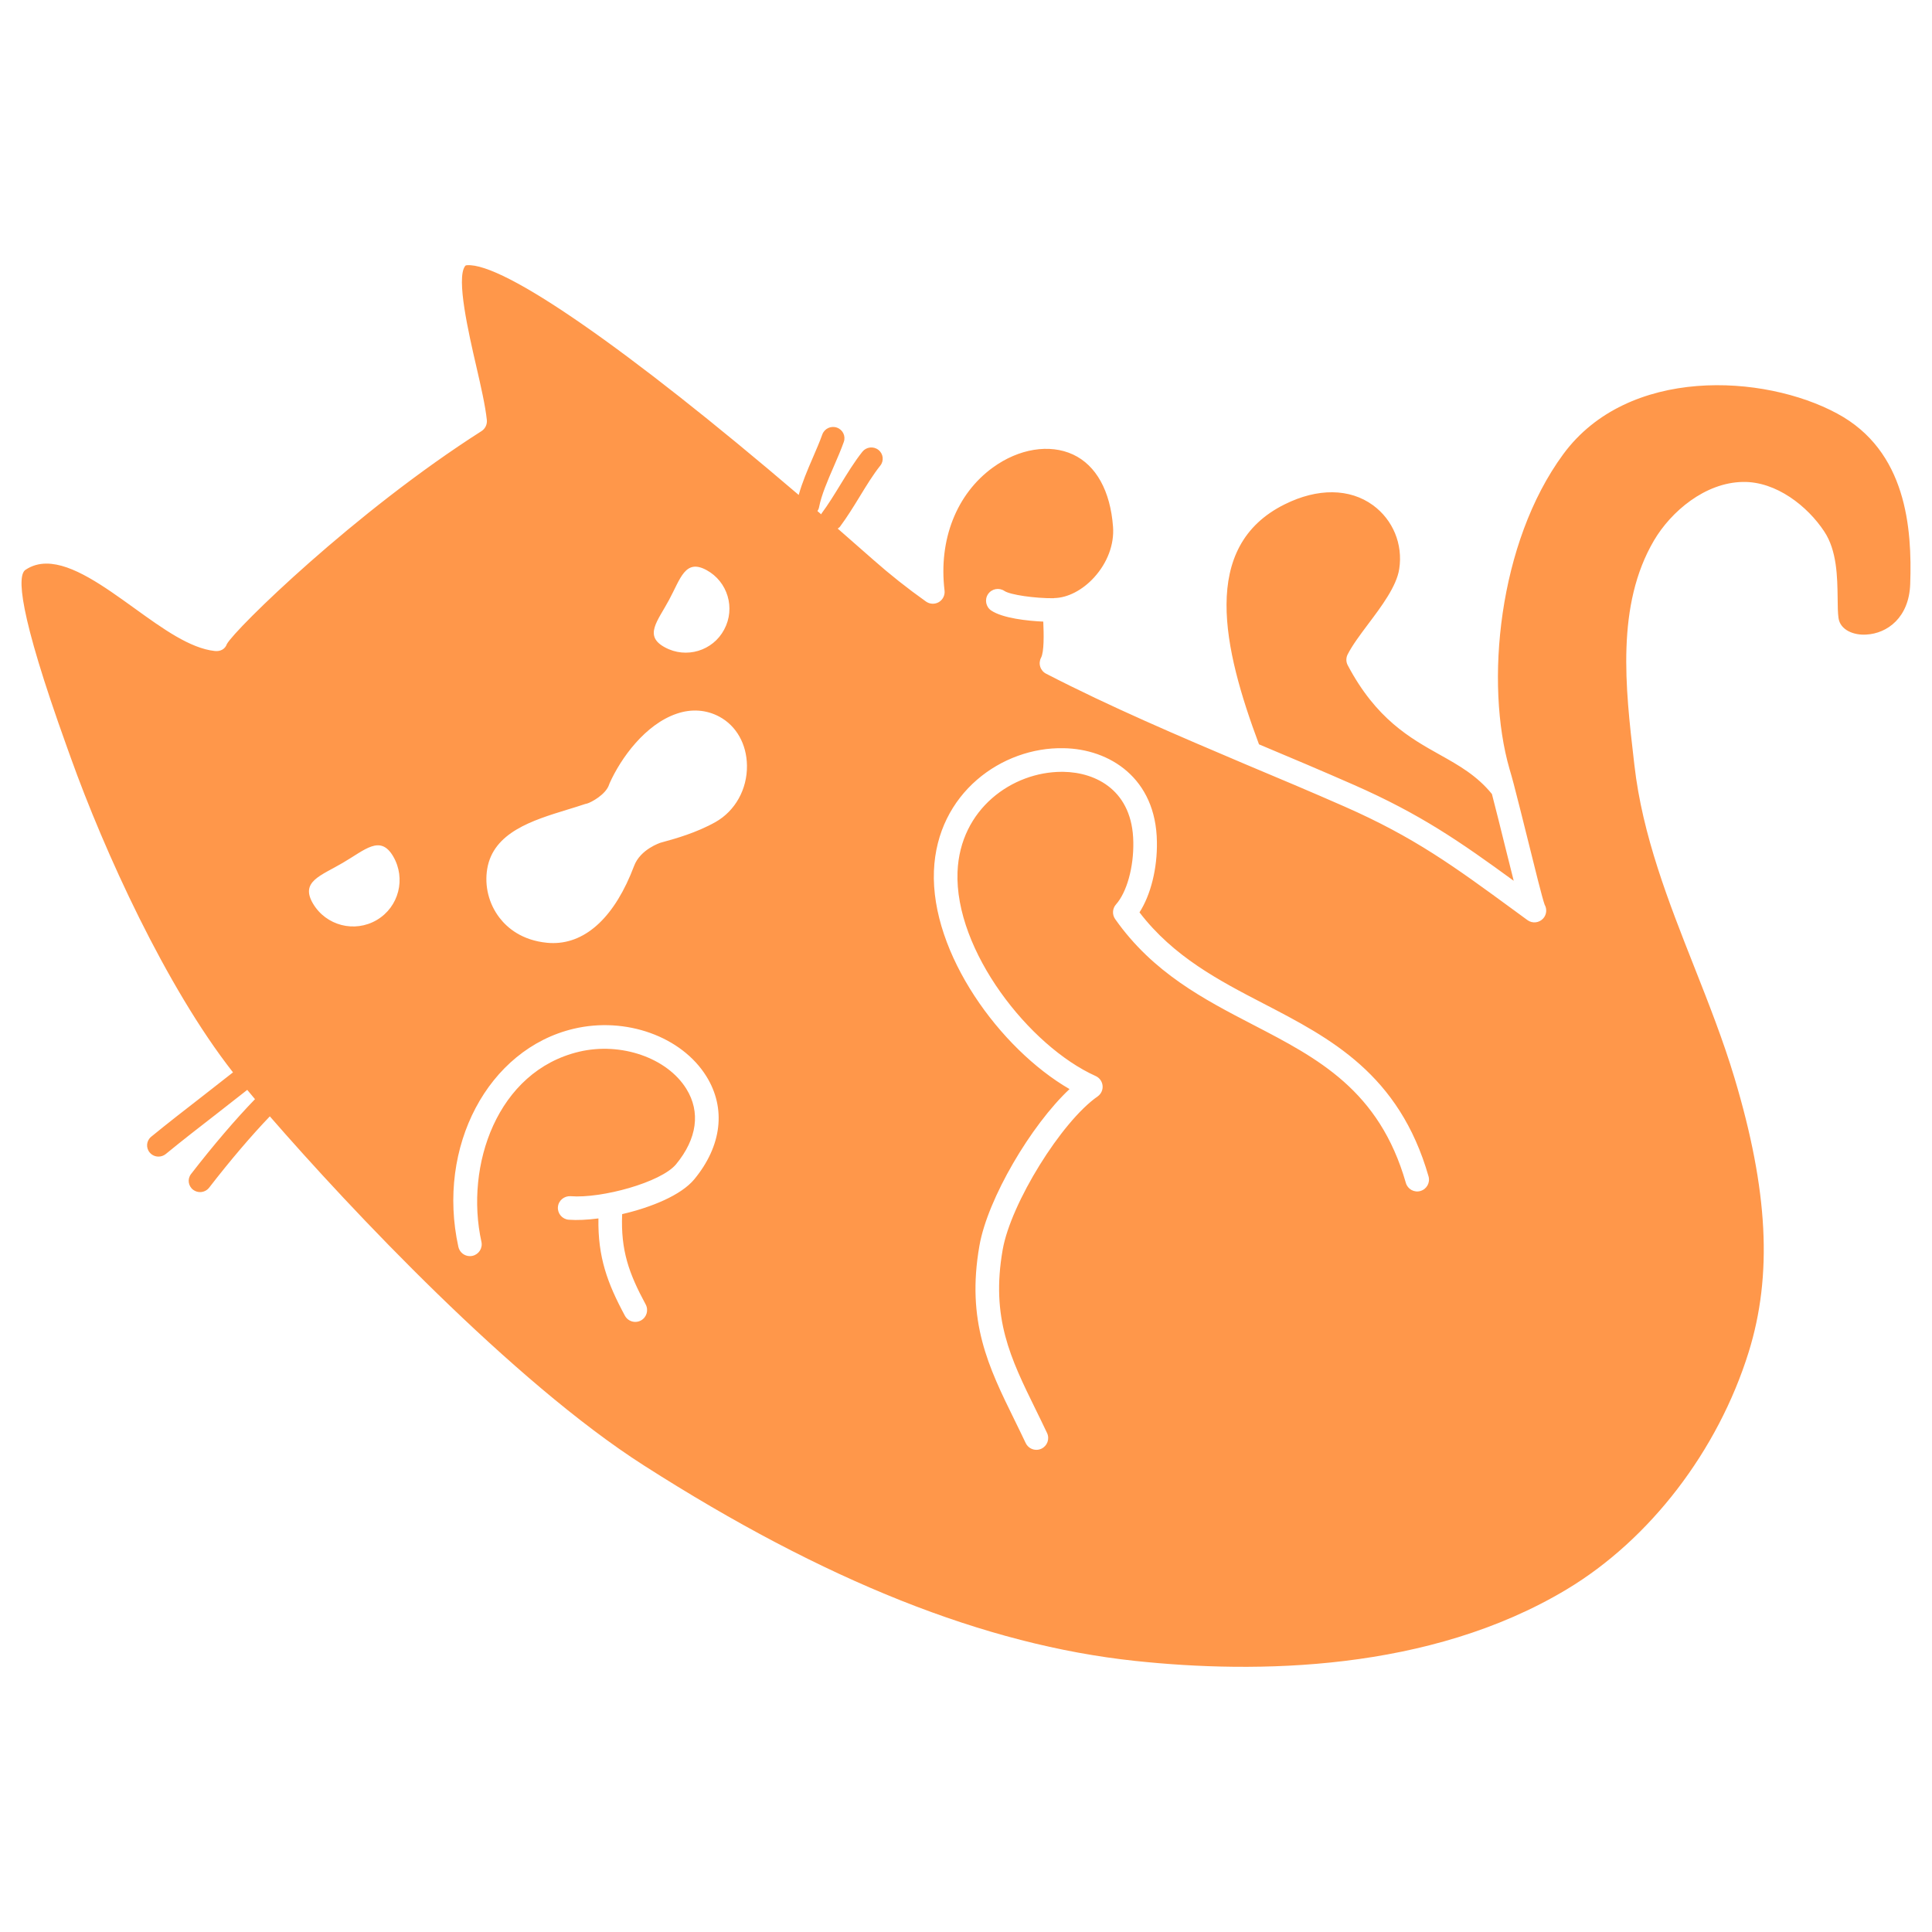 <?xml version="1.0" standalone="no"?>
<!DOCTYPE svg PUBLIC "-//W3C//DTD SVG 1.1//EN" "http://www.w3.org/Graphics/SVG/1.1/DTD/svg11.dtd">
<!--Generator: Xara Designer (www.xara.com), SVG filter version: 6.0.0.4-->
<svg stroke-width="0.501" stroke-linejoin="bevel" fill-rule="evenodd" xmlns:xlink="http://www.w3.org/1999/xlink" xmlns="http://www.w3.org/2000/svg" version="1.1" overflow="visible" width="75pt" height="75pt" viewBox="0 0 75 75">
 <defs>
	</defs>
 <g id="Document" fill="none" stroke="black" font-family="Times New Roman" font-size="16" transform="scale(1 -1)">
  <g id="Spread" transform="translate(0 -75)">
   <g id="Layer 1">
    <path d="M 44.062,10.524 C 38.243,11.144 32.008,13.626 25.001,18.108 C 19.897,21.368 13.568,28.104 10.475,31.663 C 9.765,30.923 8.943,29.961 8.119,28.895 C 8.032,28.783 7.899,28.723 7.766,28.723 C 7.673,28.723 7.579,28.753 7.499,28.812 C 7.305,28.959 7.267,29.232 7.416,29.424 C 8.284,30.546 9.154,31.561 9.899,32.331 C 9.789,32.461 9.695,32.574 9.598,32.691 C 9.212,32.386 8.822,32.082 8.428,31.775 C 7.753,31.252 7.076,30.727 6.435,30.201 C 6.352,30.134 6.252,30.101 6.153,30.101 C 6.025,30.101 5.9,30.155 5.813,30.258 C 5.656,30.443 5.681,30.718 5.869,30.872 C 6.518,31.403 7.2,31.932 7.881,32.46 C 8.273,32.764 8.661,33.069 9.045,33.371 C 6.44,36.694 4.043,41.968 2.748,45.584 L 2.595,46.01 C 0.691,51.304 0.671,52.669 0.989,52.879 C 1.24,53.048 1.514,53.121 1.806,53.121 C 2.816,53.121 4.034,52.242 5.221,51.387 C 6.329,50.588 7.376,49.833 8.338,49.728 C 8.554,49.705 8.738,49.798 8.808,50 C 9.135,50.588 13.767,55.124 18.69,58.263 C 18.836,58.356 18.917,58.524 18.899,58.696 C 18.842,59.244 18.669,60.001 18.484,60.803 C 18.192,62.069 17.704,64.192 18.052,64.667 C 18.068,64.689 18.079,64.7 18.125,64.704 C 19.542,64.812 24.365,61.458 31.006,55.786 C 31.137,56.261 31.345,56.75 31.552,57.229 C 31.687,57.541 31.82,57.848 31.922,58.134 C 32.004,58.361 32.255,58.481 32.486,58.401 C 32.716,58.322 32.837,58.074 32.757,57.846 C 32.649,57.541 32.508,57.216 32.365,56.886 C 32.13,56.345 31.887,55.786 31.796,55.311 C 31.785,55.254 31.763,55.204 31.733,55.16 C 31.781,55.118 31.83,55.077 31.879,55.034 C 31.885,55.046 31.887,55.059 31.895,55.07 C 32.147,55.407 32.386,55.798 32.618,56.176 C 32.888,56.616 33.167,57.073 33.477,57.463 C 33.628,57.652 33.906,57.686 34.098,57.537 C 34.29,57.388 34.324,57.114 34.173,56.925 C 33.896,56.577 33.643,56.164 33.375,55.725 C 33.133,55.33 32.882,54.922 32.607,54.553 C 32.583,54.521 32.549,54.504 32.52,54.48 C 32.979,54.081 33.444,53.672 33.918,53.254 C 34.547,52.699 35.229,52.158 35.947,51.648 C 36.096,51.543 36.291,51.535 36.447,51.627 C 36.602,51.72 36.689,51.896 36.667,52.076 C 36.43,54.041 37.13,55.825 38.541,56.85 C 39.551,57.585 40.744,57.778 41.654,57.356 C 42.553,56.938 43.105,55.941 43.208,54.547 C 43.258,53.866 42.99,53.151 42.472,52.583 C 42.023,52.09 41.446,51.792 40.926,51.783 C 40.917,51.783 40.909,51.777 40.9,51.777 C 40.18,51.771 39.218,51.907 38.99,52.06 C 38.781,52.2 38.496,52.145 38.355,51.935 C 38.215,51.725 38.27,51.44 38.48,51.299 C 38.926,51 39.883,50.897 40.5,50.869 C 40.522,50.371 40.534,49.695 40.414,49.469 C 40.356,49.361 40.345,49.234 40.382,49.117 C 40.418,49.001 40.5,48.903 40.608,48.848 C 43.116,47.553 45.76,46.43 48.32,45.343 C 49.63,44.794 50.93,44.246 52.191,43.691 C 54.903,42.498 56.441,41.372 58.769,39.667 L 59.295,39.282 C 59.486,39.141 59.753,39.171 59.91,39.349 C 60.042,39.498 60.059,39.714 59.963,39.88 C 59.877,40.11 59.571,41.341 59.326,42.334 C 59.133,43.109 58.931,43.923 58.763,44.564 C 58.707,44.776 58.651,44.976 58.601,45.142 C 57.641,48.454 58.157,53.932 60.686,57.369 C 63.2,60.786 68.474,60.482 71.316,58.948 C 74.019,57.498 74.229,54.478 74.154,52.329 C 74.112,51.031 73.267,50.408 72.449,50.366 C 71.977,50.333 71.435,50.534 71.37,51.013 C 71.343,51.209 71.339,51.484 71.337,51.775 C 71.326,52.6 71.312,53.626 70.816,54.369 C 70.176,55.341 68.958,56.315 67.659,56.291 C 66.187,56.268 64.867,55.137 64.211,54.025 C 62.728,51.508 63.099,48.301 63.427,45.473 L 63.448,45.293 C 63.758,42.565 64.78,39.974 65.769,37.47 C 66.324,36.064 66.897,34.61 67.331,33.161 C 68.643,28.785 68.812,25.5 67.882,22.508 C 66.689,18.681 64.049,15.239 60.82,13.301 C 55.485,10.098 48.762,10.022 44.062,10.524 Z M 40.428,18.762 C 40.657,18.87 40.755,19.143 40.646,19.372 C 40.497,19.687 40.349,19.991 40.203,20.287 C 39.229,22.271 38.459,23.839 38.924,26.487 C 39.24,28.288 41.203,31.456 42.607,32.435 C 42.743,32.529 42.818,32.689 42.802,32.852 C 42.787,33.017 42.685,33.16 42.534,33.228 C 39.953,34.39 37.05,38.106 37.171,41.155 C 37.269,43.597 39.297,45.038 41.22,45.038 L 41.273,45.038 C 42.572,45.02 43.97,44.294 43.995,42.307 C 44.013,41.334 43.742,40.362 43.322,39.889 C 43.181,39.73 43.169,39.494 43.291,39.321 C 44.757,37.236 46.732,36.211 48.644,35.219 C 51.163,33.913 53.543,32.678 54.575,29.08 C 54.644,28.837 54.898,28.695 55.141,28.766 C 55.385,28.836 55.525,29.089 55.456,29.333 C 54.315,33.309 51.646,34.694 49.066,36.033 C 47.339,36.928 45.557,37.854 44.235,39.582 C 44.67,40.259 44.93,41.287 44.911,42.32 C 44.88,44.797 43.067,45.93 41.285,45.955 C 38.903,46.005 36.376,44.214 36.255,41.192 C 36.128,37.991 38.817,34.286 41.519,32.722 C 40.019,31.316 38.342,28.467 38.022,26.646 C 37.505,23.703 38.374,21.932 39.381,19.882 C 39.523,19.59 39.671,19.292 39.817,18.981 C 39.897,18.814 40.061,18.718 40.232,18.718 C 40.298,18.718 40.365,18.732 40.428,18.762 Z M 24.88,23.739 C 25.102,23.859 25.185,24.137 25.066,24.36 C 24.415,25.565 24.093,26.455 24.152,27.868 C 25.283,28.13 26.44,28.601 26.952,29.22 C 28.022,30.518 28.193,31.975 27.422,33.217 C 26.461,34.763 24.295,35.542 22.272,35.064 C 18.947,34.278 16.939,30.479 17.794,26.597 C 17.842,26.382 18.031,26.237 18.241,26.237 C 18.273,26.237 18.308,26.241 18.341,26.248 C 18.588,26.303 18.743,26.547 18.689,26.793 C 18.037,29.757 19.302,33.42 22.483,34.173 C 24.106,34.556 25.896,33.936 26.643,32.733 C 27.203,31.834 27.061,30.792 26.245,29.804 C 25.662,29.099 23.348,28.468 22.149,28.564 C 21.9,28.578 21.677,28.394 21.658,28.141 C 21.639,27.889 21.828,27.669 22.08,27.65 C 22.399,27.626 22.799,27.645 23.231,27.701 C 23.205,26.203 23.576,25.191 24.259,23.924 C 24.342,23.771 24.499,23.684 24.662,23.684 C 24.736,23.684 24.81,23.702 24.88,23.739 Z M 24.615,41.384 C 24.858,42.034 25.632,42.282 25.646,42.287 L 25.792,42.328 C 26.193,42.438 27.029,42.668 27.777,43.089 C 28.54,43.521 29.008,44.361 28.997,45.278 C 28.987,46.113 28.587,46.822 27.928,47.177 C 27.421,47.45 26.846,47.492 26.268,47.294 C 25.053,46.881 24.106,45.58 23.663,44.59 C 23.657,44.576 23.651,44.56 23.646,44.544 C 23.521,44.154 22.939,43.846 22.79,43.806 C 22.764,43.802 22.739,43.795 22.714,43.788 C 22.485,43.711 22.249,43.638 22.014,43.567 C 20.673,43.155 19.152,42.689 18.914,41.272 C 18.803,40.604 18.977,39.912 19.39,39.374 C 19.691,38.982 20.256,38.496 21.241,38.401 C 21.319,38.394 21.396,38.39 21.473,38.39 C 22.775,38.39 23.883,39.443 24.615,41.384 Z M 14.626,39.285 C 15.486,39.792 15.767,40.898 15.261,41.76 C 14.76,42.607 14.173,42.009 13.312,41.508 C 12.457,41.003 11.644,40.782 12.151,39.922 C 12.658,39.065 13.764,38.779 14.626,39.285 Z M 52.56,44.53 C 51.358,45.059 50.121,45.582 48.874,46.105 C 47.489,49.815 46.566,53.787 49.874,55.423 C 51.151,56.059 52.399,56.045 53.299,55.387 C 54.076,54.819 54.466,53.872 54.318,52.914 C 54.217,52.242 53.627,51.457 53.106,50.765 C 52.794,50.348 52.498,49.953 52.316,49.596 C 52.248,49.464 52.249,49.306 52.319,49.175 C 53.425,47.083 54.74,46.347 55.9,45.698 C 56.638,45.285 57.334,44.892 57.916,44.177 C 58.075,43.566 58.259,42.827 58.435,42.113 C 58.569,41.577 58.675,41.149 58.762,40.808 C 56.678,42.328 55.143,43.393 52.56,44.53 Z M 28.113,50.562 C 28.559,51.393 28.248,52.425 27.424,52.871 C 26.599,53.317 26.422,52.547 25.975,51.716 C 25.53,50.885 24.98,50.317 25.81,49.871 C 26.635,49.419 27.674,49.73 28.113,50.562 Z" stroke-width="0.611" stroke-linejoin="miter" stroke="none" fill="#ff974a" marker-start="none" marker-end="none" stroke-miterlimit="79.84"/>
   </g>
  </g>
 </g>
</svg>
